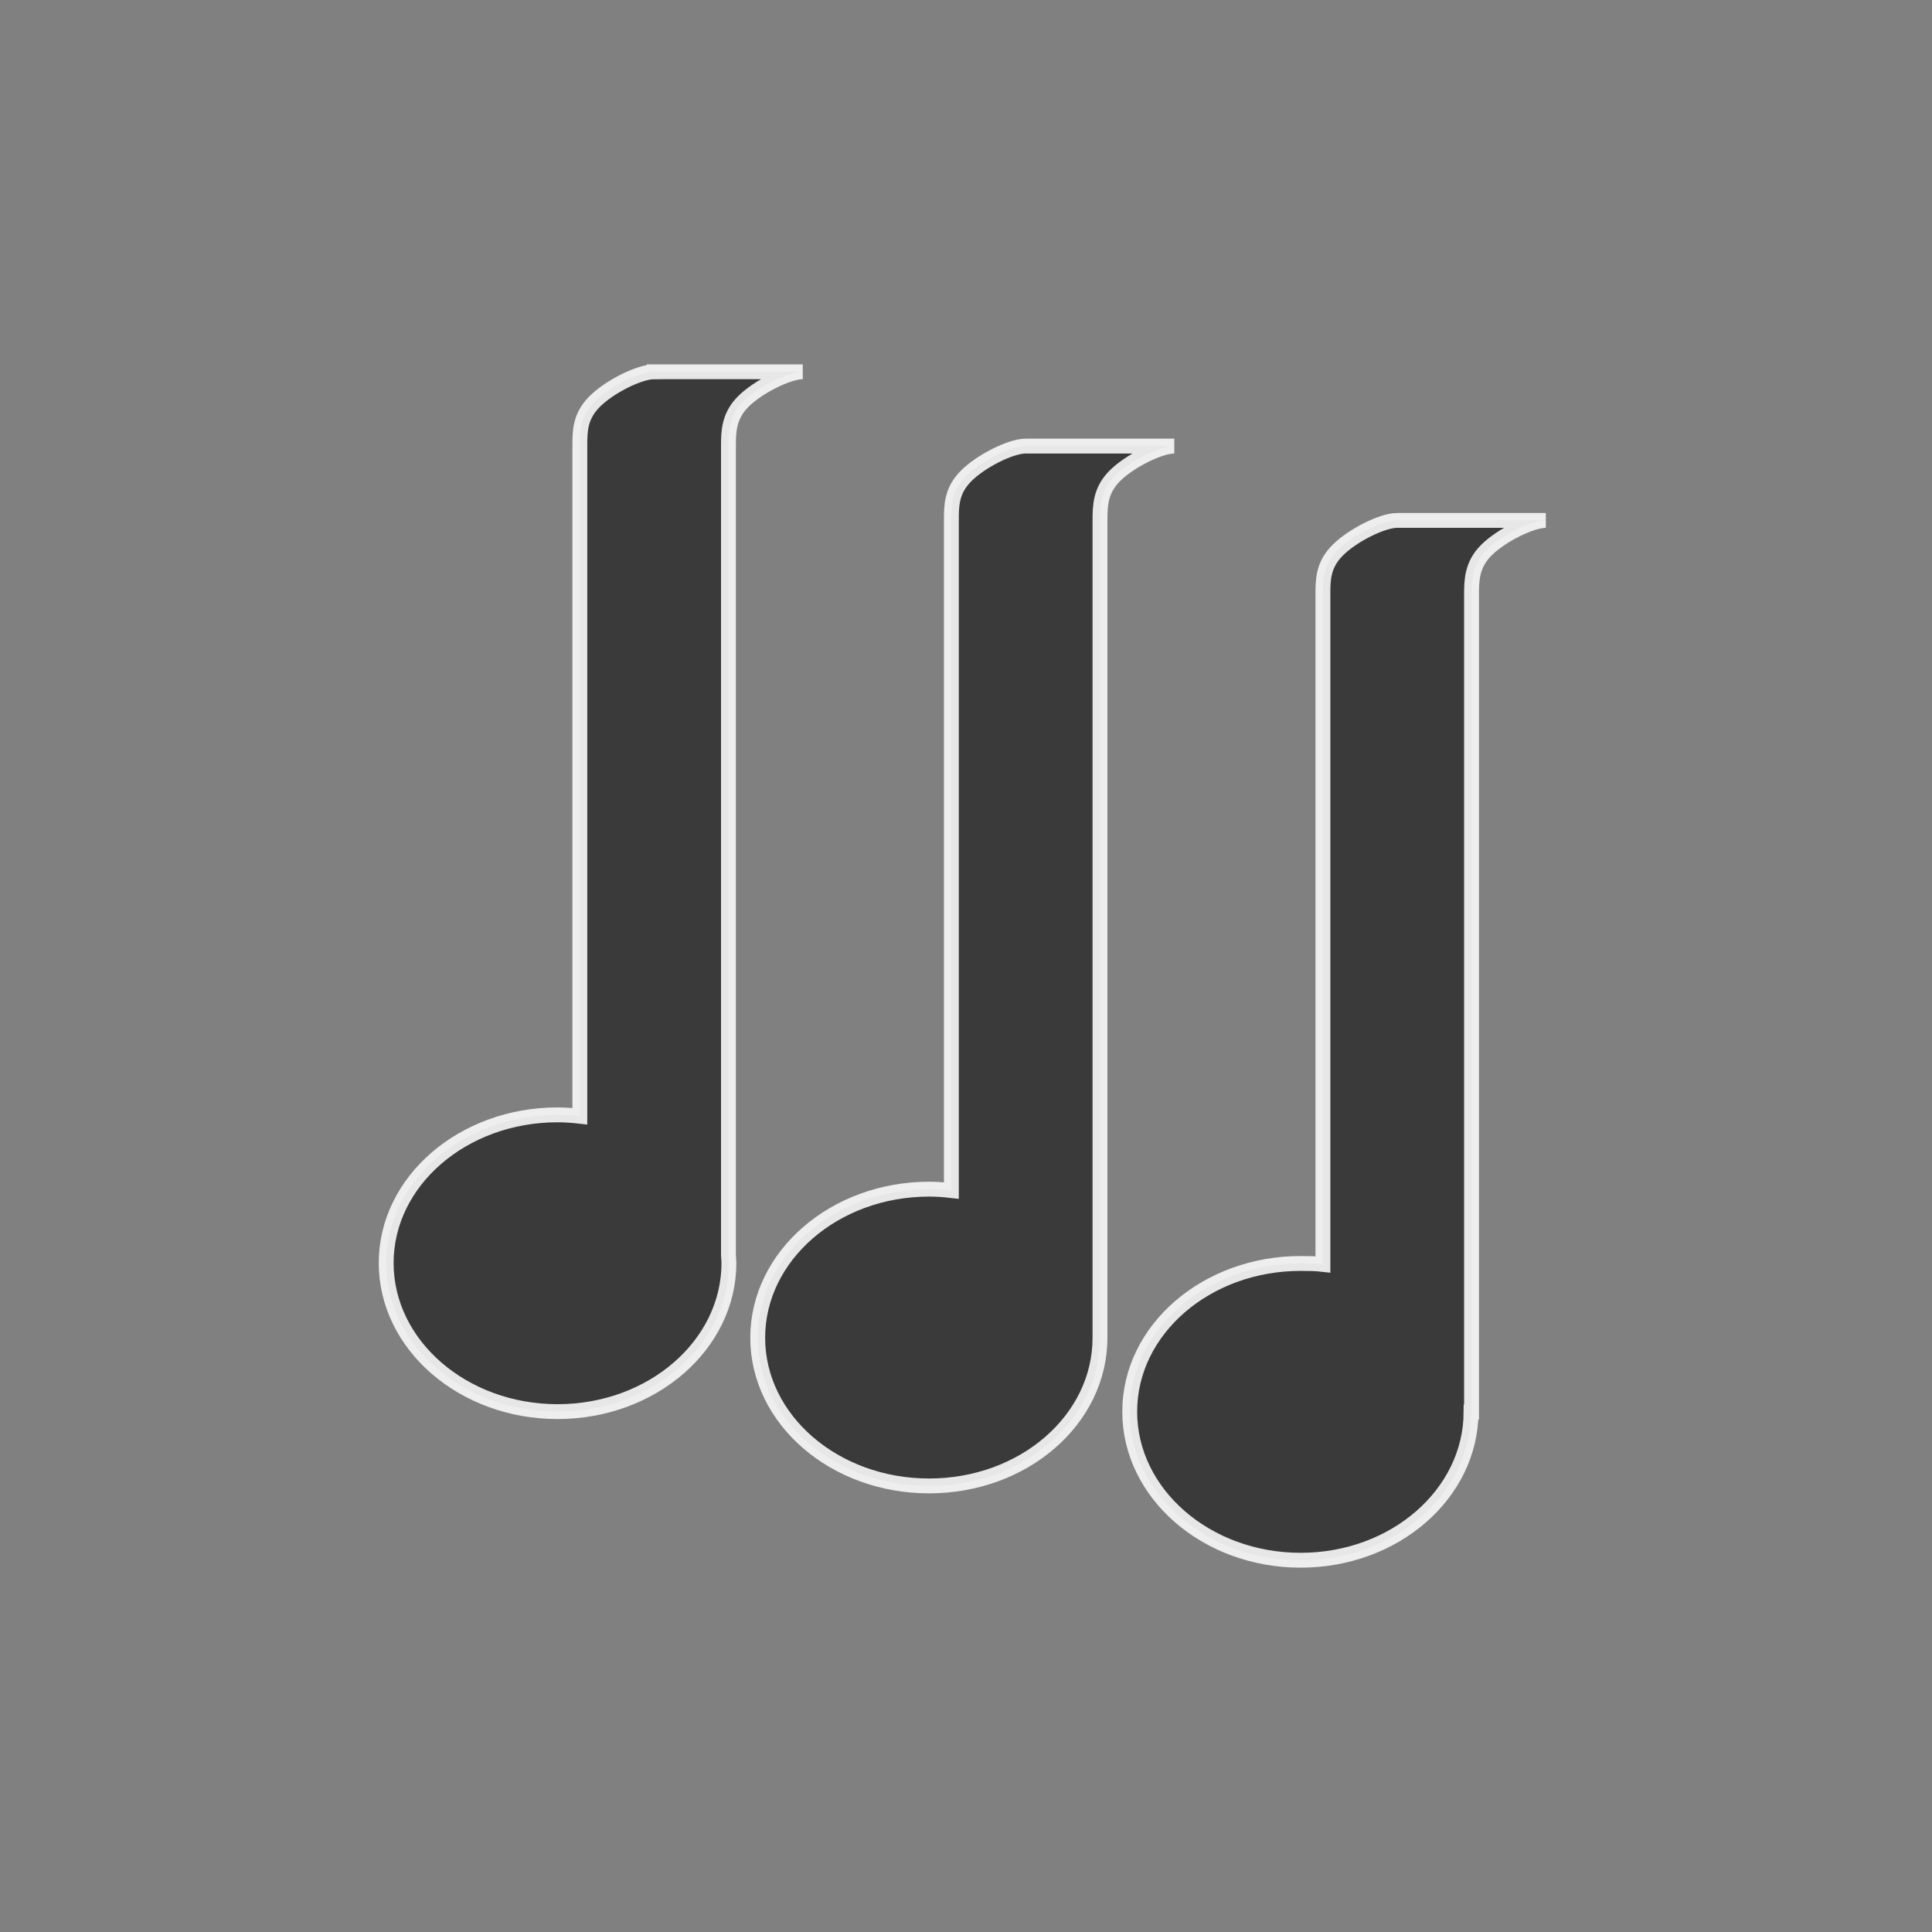<?xml version="1.0" encoding="UTF-8" standalone="no"?>
<!-- Created with Inkscape (http://www.inkscape.org/) -->

<svg
   xmlns:dc="http://purl.org/dc/elements/1.1/"
   xmlns:cc="http://creativecommons.org/ns#"
   xmlns:rdf="http://www.w3.org/1999/02/22-rdf-syntax-ns#"
   xmlns:svg="http://www.w3.org/2000/svg"
   xmlns="http://www.w3.org/2000/svg"
   xmlns:sodipodi="http://sodipodi.sourceforge.net/DTD/sodipodi-0.dtd"
   xmlns:inkscape="http://www.inkscape.org/namespaces/inkscape"
   width="130"
   height="130"
   id="svg4682"
   version="1.1"
   inkscape:version="0.48.4 r9939"
   sodipodi:docname="ic_playlist_switch_glow.svg"
   inkscape:export-filename="/home/corbax/Dev/android/Icons/Test 1/ic_play_normal.png"
   inkscape:export-xdpi="90"
   inkscape:export-ydpi="90">
  <rect width="100%" height="100%" fill="#808080" stroke="none"/>
  <defs
     id="defs4684" />
  <sodipodi:namedview
     id="base"
     pagecolor="#ffffff"
     bordercolor="#666666"
     borderopacity="1.0"
     inkscape:pageopacity="0.0"
     inkscape:pageshadow="2"
     inkscape:zoom="5.6"
     inkscape:cx="25.691635"
     inkscape:cy="75.317769"
     inkscape:document-units="px"
     inkscape:current-layer="layer1"
     showgrid="false"
     inkscape:window-width="1680"
     inkscape:window-height="1026"
     inkscape:window-x="1920"
     inkscape:window-y="54"
     inkscape:window-maximized="1" />
  <g
     inkscape:label="Layer 1"
     inkscape:groupmode="layer"
     id="layer1"
     transform="translate(0,-922.362)">
    <path
       style="opacity:0.9;fill:#323232;fill-opacity:1;fill-rule:nonzero;stroke:#fafafa;stroke-opacity:1"
       d="m 44.016,947.378 c -1,0 -3,1 -4,2 -1,1 -1,2 -1,3 l 0,45.094 c -0.49,-0.055 -0.992,-0.094 -1.5,-0.094 -6.361,0 -11.531,4.455 -11.531,9.969 0,5.514 5.171,10 11.531,10 6.361,0 11.531,-4.486 11.531,-10 0,-0.172 -0.021,-0.33 -0.031,-0.5 l 0,-54.469 c 0,-1 0.028,-2.028 1,-3 0.972,-0.972 3,-2 4,-2 l -5,0 -5,0 z m 25,5 c -1,0 -3,1 -4,2 -1,1 -1,2 -1,3 l 0,45.094 c -0.497,-0.057 -0.985,-0.094 -1.5,-0.094 -6.362,0 -11.531,4.486 -11.531,10 0,5.514 5.169,9.969 11.531,9.969 6.362,0 11.5,-4.455 11.5,-9.969 l 0,-55 c 0,-1 0.028,-2.028 1,-3 0.972,-0.972 3,-2 4,-2 l -5,0 -5,0 z m 25,5 c -1,0 -3,1 -4,2 -1,1 -1,2 -1,3 l 0,45.062 c -0.496,-0.057 -0.986,-0.062 -1.5,-0.062 -6.345,0 -11.5,4.455 -11.5,9.969 0,5.514 5.155,10 11.5,10 6.333,0 11.449,-4.469 11.469,-9.969 l 0.031,0 0,-55 c 0,-1 0.028,-2.028 1,-3 0.972,-0.972 3,-2 4,-2 l -5,0 -5,0 z"
       id="path4913"
       inkscape:connector-curvature="0" />
  </g>
</svg>
